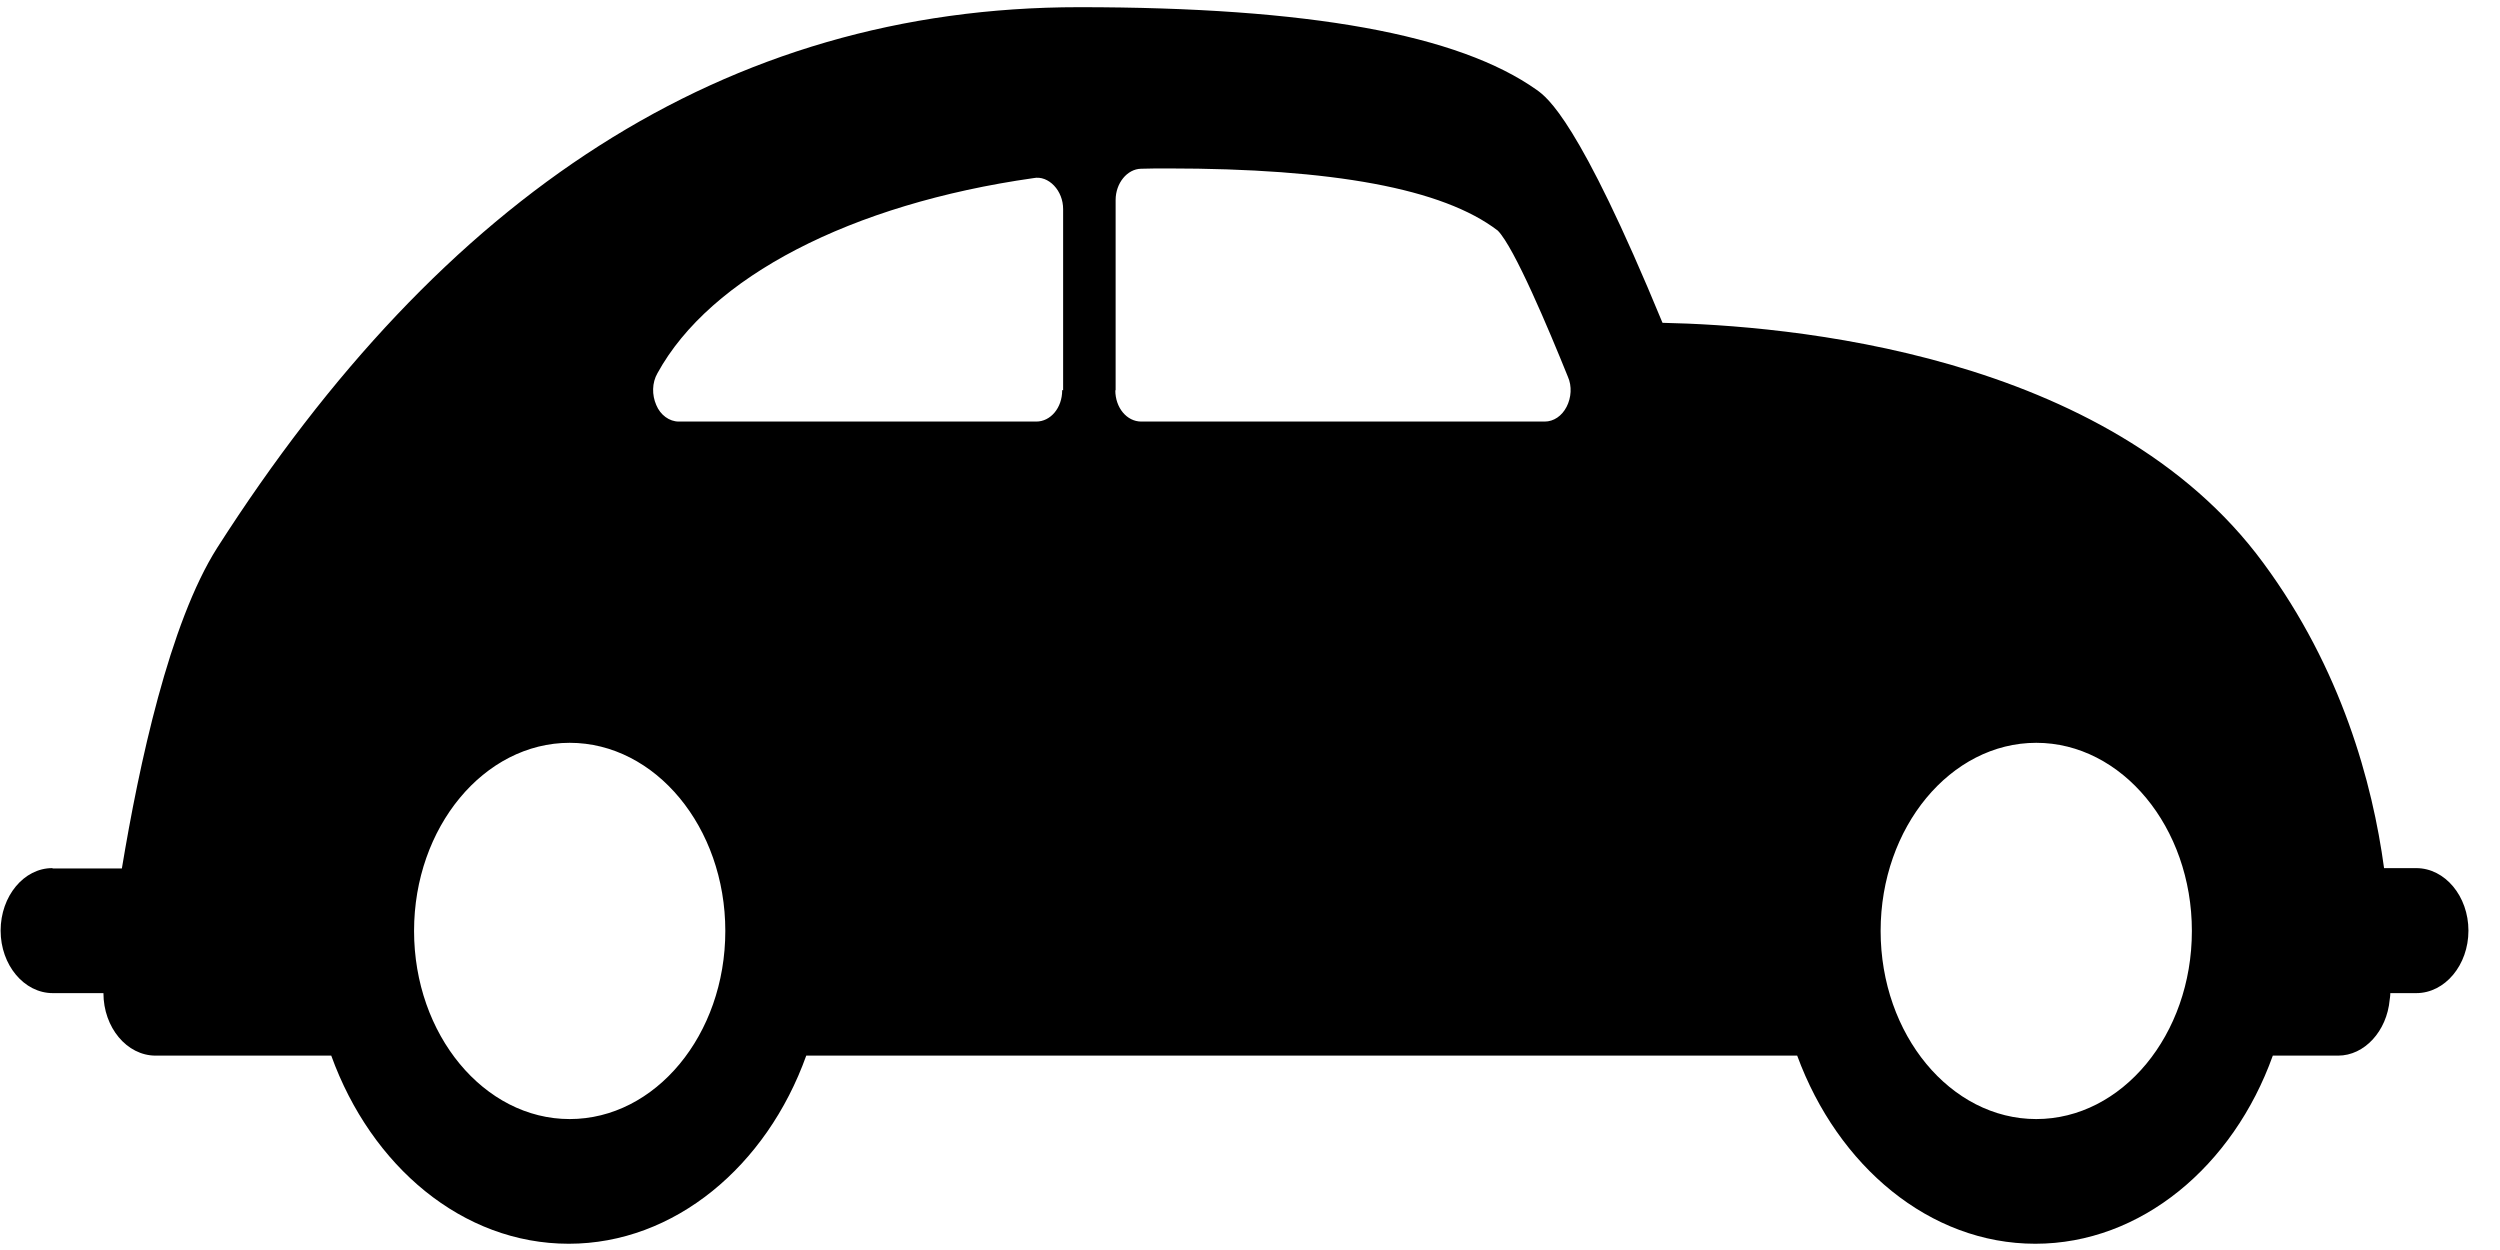 <svg class="car_svg" id="car" fill="000000" width="80" height="40" xmlns="http://www.w3.org/2000/svg" xmlns:svg="http://www.w3.org/2000/svg" version="1.1" xml:space="preserve">
    <g class="layer">
     <title>Layer 1</title>
     <g id="SVGRepo_bgCarrier" stroke-width="0"/>
     <g id="SVGRepo_tracerCarrier" stroke-linecap="round" stroke-linejoin="round"/>
     <g id="SVGRepo_iconCarrier">
      <g id="svg_1">
       <path d="m1.7,27.79l2.2,0c0.55,-3.32 1.52,-7.85 3.05,-10.26c7.2,-11.26 16.23,-17.3 27.58,-17.3c7.36,0 12.14,0.87 14.65,2.65c0.33,0.24 1.34,0.95 4.02,7.45c3.91,0.08 14.27,0.93 19.23,7.69c2.5,3.39 3.49,7.03 3.86,9.76l1.03,0c0.92,0 1.67,0.9 1.67,2c0,1.1 -0.75,2 -1.67,2l-0.83,0c0,0.11 -0.02,0.19 -0.02,0.21c-0.09,1.01 -0.81,1.79 -1.65,1.79l-2.09,0c-1.27,3.54 -4.22,6.02 -7.6,6.02s-6.32,-2.48 -7.62,-6.02l-31.71,0c-1.27,3.54 -4.22,6.02 -7.6,6.02c-3.4,0 -6.32,-2.48 -7.6,-6.02l-5.6,0c-0.02,0 -0.02,0 -0.02,0c-0.92,0 -1.67,-0.9 -1.67,-2l-1.62,0c-0.92,0 -1.67,-0.9 -1.67,-2c0,-1.11 0.75,-2 1.65,-2l0.02,0.01l0.01,0zm63.46,8.02c2.74,0 4.98,-2.69 4.98,-6.02c0,-3.32 -2.24,-6.02 -4.98,-6.02c-2.74,0 -4.98,2.7 -4.98,6.02c0,3.32 2.24,6.02 4.98,6.02zm-29.47,-23.32c0,0.56 0.37,1 0.83,1l12.91,0c0.29,0 0.55,-0.18 0.7,-0.47c0.15,-0.29 0.18,-0.66 0.04,-0.97c-0.61,-1.51 -1.71,-4.13 -2.24,-4.67c-1.76,-1.35 -5.29,-1.99 -10.56,-1.99c-0.29,0 -0.57,0 -0.86,0.01c-0.44,0.01 -0.81,0.46 -0.81,1l0,6.09l0,0l-0.02,0l0.01,0zm-1.67,0l0,-5.8c0,-0.29 -0.11,-0.56 -0.29,-0.75c-0.18,-0.19 -0.42,-0.29 -0.66,-0.24c-5.84,0.83 -10.34,3.16 -12.03,6.24c-0.18,0.31 -0.18,0.7 -0.04,1.02c0.13,0.32 0.42,0.53 0.72,0.53l11.44,0c0.46,0 0.83,-0.44 0.83,-1l0.02,-0.01l0.01,0.01zm-15.79,23.32c2.74,0 4.98,-2.69 4.98,-6.02c0,-3.32 -2.24,-6.02 -4.98,-6.02c-2.74,0 -4.98,2.7 -4.98,6.02c0,3.32 2.24,6.02 4.98,6.02z" id="svg_2"/>
      </g>
     </g>
    </g>
</svg>